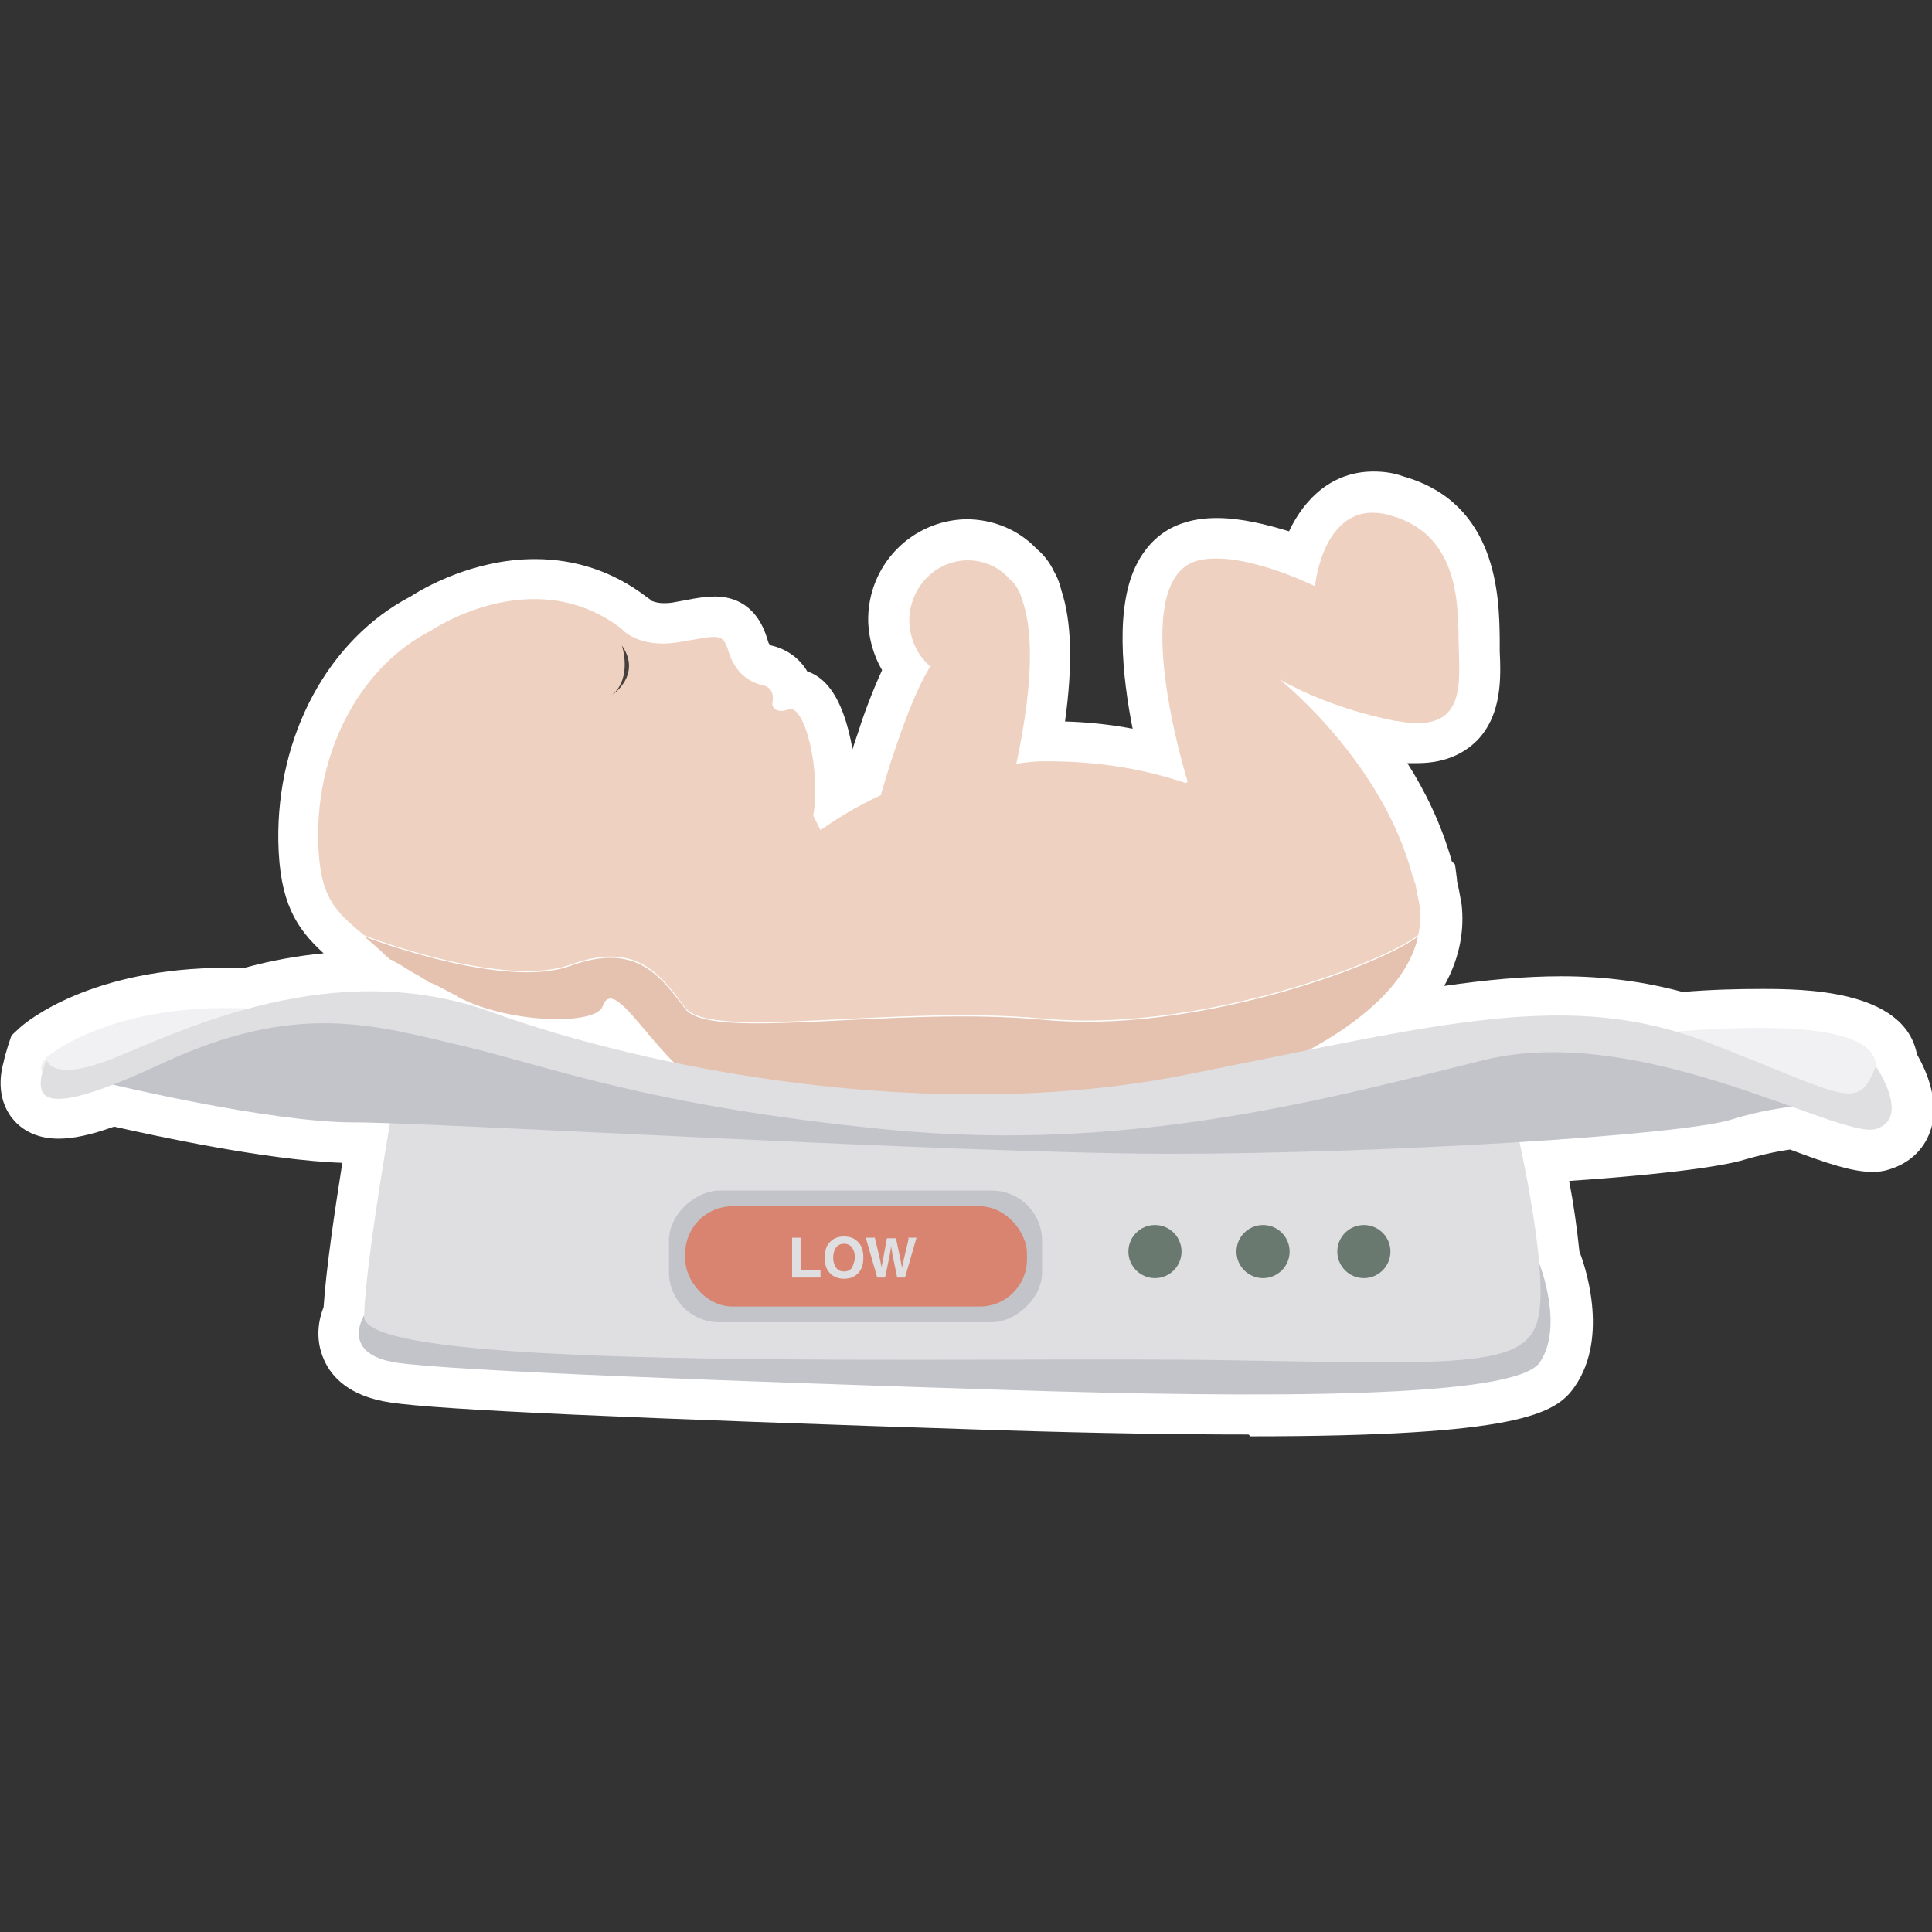 <?xml version="1.0" encoding="UTF-8"?><svg id="Complications" xmlns="http://www.w3.org/2000/svg" viewBox="0 0 32 32"><rect x="0" y="0" width="32" height="32" fill="#333333" stroke="none"/><defs><style>.cls-1{fill:#d88470;}.cls-1,.cls-2,.cls-3,.cls-4,.cls-5,.cls-6,.cls-7,.cls-8,.cls-9,.cls-10{stroke-width:0px;}.cls-2{fill:none;}.cls-3{fill:#dfdfe1;}.cls-4{fill:#c3c4c9;}.cls-5{fill:#48403d;}.cls-6{fill:#eed1c0;}.cls-7{fill:#69796f;}.cls-8{fill:#f1f1f3;}.cls-9{fill:#fff;}.cls-10{fill:#e4c2af;}</style></defs><rect class="cls-2" width="32" height="32"/><path class="cls-9" d="M20.68,23.76c-1.14,0-2.48-.02-4.1-.07-6.22-.2-9.33-.34-10.11-.46-.69-.1-.98-.43-1.1-.7-.16-.35-.09-.68-.01-.88.04-.63.19-1.63.31-2.39-1.25-.04-3.16-.46-3.78-.6-.39.14-.68.2-.92.2-.42,0-.65-.19-.77-.34-.28-.36-.18-.79-.14-.93.01-.06.04-.16.07-.26l.06-.18.14-.13c.11-.1,1.18-.99,3.42-.99.1,0,.2,0,.3,0,.44-.12.88-.2,1.31-.24-.46-.42-.73-.85-.75-1.85-.03-1.76.83-3.35,2.19-4.06.2-.13,1.03-.62,2.06-.62.68,0,1.3.21,1.84.62l.07.05.02.02s.08.04.2.04c.04,0,.09,0,.15-.01l.22-.04c.2-.04.34-.06.48-.06.31,0,.71.13.88.74.02.07.05.07.09.08.23.06.44.21.56.42.12.04.25.12.36.26.19.23.32.62.39,1.03.03-.1.07-.21.11-.33.06-.2.21-.61.38-.98-.14-.24-.22-.52-.23-.8-.02-.93.71-1.68,1.62-1.7h0c.46,0,.88.18,1.18.5.11.09.21.22.28.37.07.12.1.23.12.31.17.51.19,1.23.06,2.17.38.01.75.05,1.12.12-.17-.86-.3-2.04.08-2.75.18-.34.45-.57.8-.67.16-.05.33-.07.52-.07.4,0,.83.11,1.19.22.26-.55.72-.99,1.4-.99.16,0,.33.02.49.08,1.57.44,1.59,2.01,1.6,2.68v.21c.02.44.04,1.05-.37,1.48-.17.17-.47.38-.99.38-.05,0-.11,0-.17,0,.3.47.56,1.01.73,1.6,0,0,0,.02.01.03l.05.05.03.23c0,.06.02.11.03.17.02.09.03.17.05.27.04.38-.01.84-.29,1.34.69-.1,1.33-.16,1.94-.16.72,0,1.38.09,2.01.26.48-.04.92-.05,1.3-.05.67,0,2.37,0,2.58,1.08.16.28.39.8.22,1.28-.11.31-.35.53-.68.63-.09.03-.18.04-.28.04h0c-.33,0-.75-.14-1.36-.37-.28.04-.52.1-.73.16-.47.15-1.74.28-2.93.36.07.36.13.78.17,1.17.07.17.51,1.4-.08,2.24-.31.45-.93.82-5.37.82Z"/><path class="cls-6" d="M23.11,11.94c-1.12-.22-1.83-.64-1.92-.69.19.15,1.73,1.46,2.2,3.24.02.03.03.05.03.08,0,.02,0,.03.02.05.02.15.06.28.08.43.01.15,0,.3-.03.44-.7.52-3.76,1.62-6.22,1.38-2.46-.23-5.5.37-5.92-.18-.42-.56-.81-1.11-1.91-.71-1.07.39-3.3-.44-3.41-.49h0c-.48-.4-.74-.62-.76-1.57-.03-1.57.76-2.91,1.86-3.47,0,0,1.69-1.16,3.16-.04,0,0,.26.33.93.23.68-.11.75-.18.85.16.1.32.31.5.6.56,0,0,.18.05.12.3,0,0,.02.18.27.09.27-.1.54,1.02.41,1.76,0,0,.07.14.12.24h0c.3-.21.61-.4,1-.58,0,0,.11-.41.27-.86.16-.47.37-1,.55-1.27-.21-.18-.34-.45-.35-.75,0-.55.42-1,.96-1.01.29,0,.54.12.71.32.05.03.1.1.14.18.03.05.05.12.07.18.14.42.21,1.19-.1,2.66t-.01.03c.15-.02.3-.04.43-.04.88-.01,1.67.12,2.38.36.01-.01.03-.01.03-.03-.04-.12-1.01-3.31.15-3.65.72-.2,1.96.42,1.96.42,0,0,.14-1.5,1.26-1.17,1.14.32,1.11,1.5,1.12,2.12.01.64.15,1.51-1.03,1.28Z"/><path class="cls-10" d="M23.49,15.5c-.58,2.74-9.03,4.54-12.02,2.37-.73-.55-1.31-1.72-1.49-1.2-.11.31-1.52.29-2.38-.15-.01,0-.02-.02-.02-.02-.18-.08-.32-.18-.47-.23-.02,0-.02-.01-.04-.03-.03-.01-.09-.05-.12-.07-.12-.06-.22-.13-.32-.19-.05-.03-.1-.05-.14-.08-.03,0-.05-.02-.07-.05h-.01c-.14-.14-.27-.25-.38-.34.12.05,2.34.88,3.41.49,1.1-.4,1.49.16,1.91.71.42.55,3.45-.05,5.92.18,2.46.24,5.52-.86,6.22-1.38Z"/><path class="cls-8" d="M.76,17.52s1.58-1.4,5.18-.55,9.67,2.22,15.42,1.09c5.75-1.13,9.71-1.44,9.71-.4s-.55.59-2.06.27-9.64,1.19-9.64,1.19l-15.48-1.5s-3.82.66-3.13-.09Z"/><path class="cls-4" d="M6.02,21.81s-.38.62.55.76,5.64.31,10.03.45,8.49.14,8.9-.45,0-1.63,0-1.63l-19.49.86Z"/><path class="cls-3" d="M6.51,18.31s-.45,2.53-.48,3.49,10.1.66,14.32.73,5.09.14,5.16-.93-.48-3.29-.48-3.29H6.51Z"/><path class="cls-4" d="M1.85,17.96s2.62.63,4,.63,10.07.52,13.53.52,8.47-.3,9.31-.57,1.73-.26,1.73-.26c0,0-3.98-2.17-7.51-.67-3.53,1.5-11.45.3-12.91,0s-4.37-2.01-8.15.35Z"/><path class="cls-3" d="M.76,17.52s.03.45,1.14,0,3.63-1.7,6.23-.76,7.3,1.88,11.52,1.04,6.33-1.43,8.65-.53,2.46,1.15,2.77.39c0,0,.59.86,0,1.04s-3.88-1.79-6.5-1.14-5.88,1.54-9.86,1.15-5.61-1.05-7.06-1.39-2.73-.75-4.98.3-2.08.46-1.9-.09Z"/><rect class="cls-4" x="13.09" y="17.72" width="2.18" height="6.18" rx=".83" ry=".83" transform="translate(34.98 6.63) rotate(90)"/><rect class="cls-1" x="11.35" y="19.98" width="5.66" height="1.66" rx=".78" ry=".78"/><circle class="cls-7" cx="19.13" cy="20.73" r=".44"/><circle class="cls-7" cx="20.92" cy="20.73" r=".44"/><circle class="cls-7" cx="22.59" cy="20.73" r=".44"/><path class="cls-3" d="M13.12,20.5h.14v.54h.33v.12h-.47v-.66Z"/><path class="cls-3" d="M13.98,21.18c-.09,0-.17-.03-.22-.08-.07-.06-.1-.15-.1-.27s.03-.21.1-.27c.05-.05.12-.08.22-.08s.17.03.22.08c.07.06.1.15.1.27s-.03.21-.1.27c-.05.05-.12.08-.22.08ZM14.11,21s.05-.1.05-.17-.02-.13-.05-.17-.08-.06-.13-.06-.1.02-.13.06-.05.1-.05.17.02.13.05.17.08.06.13.06.1-.02.13-.06Z"/><path class="cls-3" d="M15.04,20.5h.14l-.19.66h-.13l-.08-.39-.02-.13-.02.13-.08.39h-.13l-.19-.66h.15l.09.38.02.11.02-.1.07-.38h.15l.08.38.02.11.02-.1.09-.38Z"/><path class="cls-5" d="M10.3,10.69s.18.53-.16.82c0,0,.5-.33.16-.82Z"/></svg>
